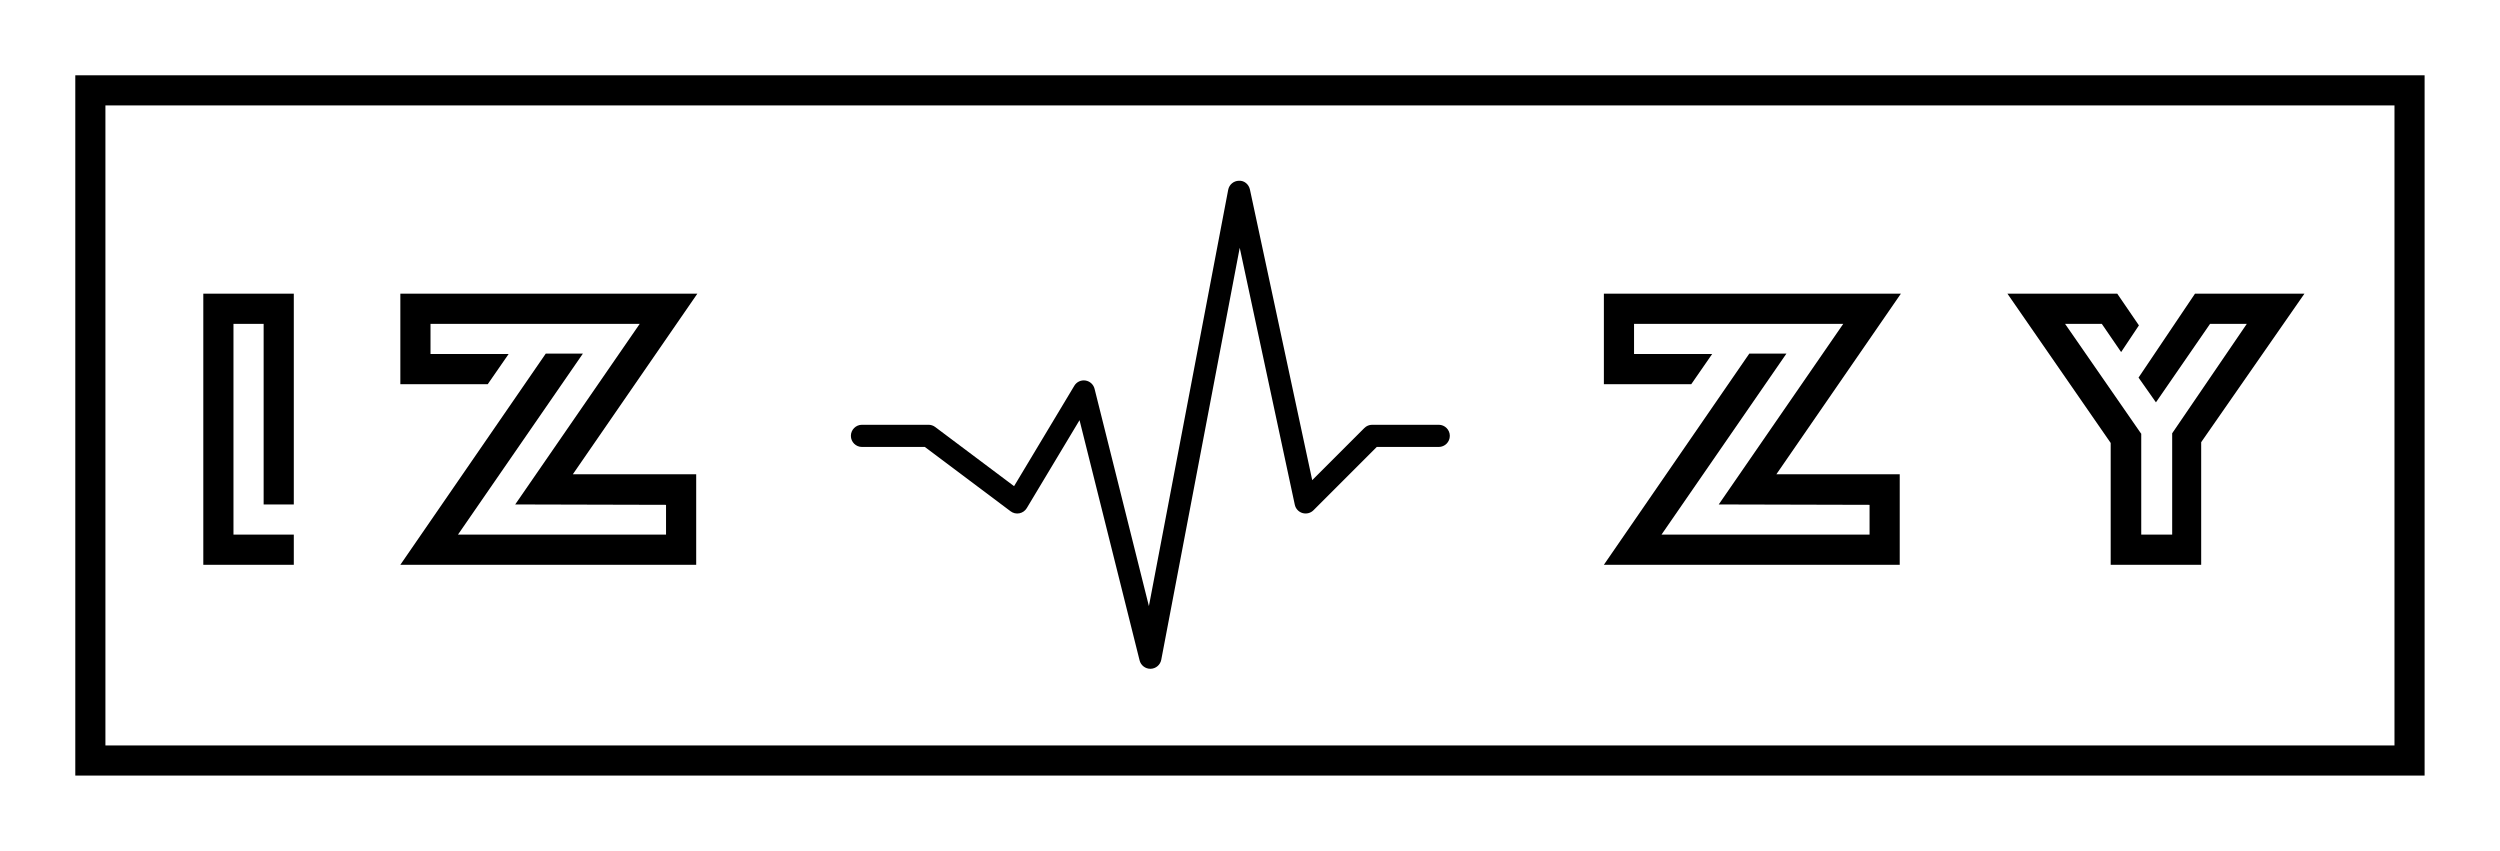 
        <svg xmlns="http://www.w3.org/2000/svg" xmlns:xlink="http://www.w3.org/1999/xlink" version="1.1" width="3192.308" height="1086.538" viewBox="0 0 3192.308 1086.538">
			
			<g transform="scale(9.615) translate(10, 10)">
				<defs id="SvgjsDefs1015"/><g id="SvgjsG1016" featureKey="rootContainer" transform="matrix(1,0,0,1,0,0)" fill="#000">    <path xmlns="http://www.w3.org/2000/svg" fill-rule="nonzero" d="             M0,0             H312             V93             H0,0             z             M4,4             v85             h304             v-85             z     "/></g><g id="SvgjsG1017" featureKey="nameLeftFeature-0" transform="matrix(1.284,0,0,1.284,17,13.645)" fill="#000"><path d="M9.36 40 l-9.36 0 l0 -28.04 l9.36 0 l0 21.8 l-3.12 0 l0 -18.68 l-3.12 0 l0 21.8 l6.24 0 l0 3.12 z M20.38 11.96 l30.72 0 l-12.88 18.68 l12.76 0 l0 9.36 l-30.6 0 l15.04 -21.84 l3.84 0 l-12.92 18.72 l21.52 0 l0 -3.08 l-15.6 -0.04 l12.88 -18.68 l-21.64 0 l0 3.12 l8.08 0 l-2.16 3.12 l-9.04 0 l0 -9.36 z"/></g><g id="SvgjsG1018" featureKey="inlineSymbolFeature-0" transform="matrix(1.473,0,0,1.473,95.637,0.749)" fill="#000"><g xmlns="http://www.w3.org/2000/svg"><path d="M58,31h-6c-0.266,0-0.52,0.105-0.707,0.293l-4.7,4.7L40.978,9.791c-0.1-0.465-0.507-0.822-0.989-0.791   c-0.476,0.005-0.882,0.346-0.971,0.813l-7.149,37.536L26.97,27.757c-0.098-0.392-0.423-0.687-0.823-0.747   c-0.399-0.062-0.797,0.127-1.004,0.475l-5.43,9.05L12.6,31.2C12.427,31.07,12.216,31,12,31H6c-0.552,0-1,0.448-1,1s0.448,1,1,1   h5.667l7.733,5.8c0.228,0.171,0.514,0.237,0.792,0.182c0.278-0.055,0.52-0.225,0.665-0.467l4.758-7.93l5.415,21.658   C31.142,52.688,31.542,53,32,53c0.01,0,0.02,0,0.029,0c0.469-0.014,0.866-0.352,0.954-0.812l7.075-37.146l4.965,23.168   c0.076,0.357,0.343,0.646,0.694,0.749c0.352,0.102,0.731,0.008,0.99-0.252L52.414,33H58c0.553,0,1-0.448,1-1S58.553,31,58,31z"/></g></g><g id="SvgjsG1019" featureKey="nameRightFeature-0" transform="matrix(1.284,0,0,1.284,170.364,13.645)" fill="#000"><path d="M25.42 11.96 l30.72 0 l-12.88 18.68 l12.76 0 l0 9.36 l-30.6 0 l15.04 -21.84 l3.84 0 l-12.92 18.72 l21.52 0 l0 -3.08 l-15.6 -0.04 l12.88 -18.68 l-21.64 0 l0 3.12 l8.08 0 l-2.16 3.12 l-9.04 0 l0 -9.36 z M86.56 11.96 l11.32 0 l-10.68 15.36 l0 12.68 l-9.36 0 l0 -12.6 l-10.68 -15.44 l11.36 0 l2.24 3.28 l-1.84 2.76 l-2 -2.92 l-3.8 0 l7.84 11.32 l0.04 0.04 l0 10.44 l3.2 0 l0 -10.48 l7.72 -11.32 l-3.8 0 l-5.6 8.12 l-1.8 -2.56 z"/></g>
			</g>
		</svg>
	